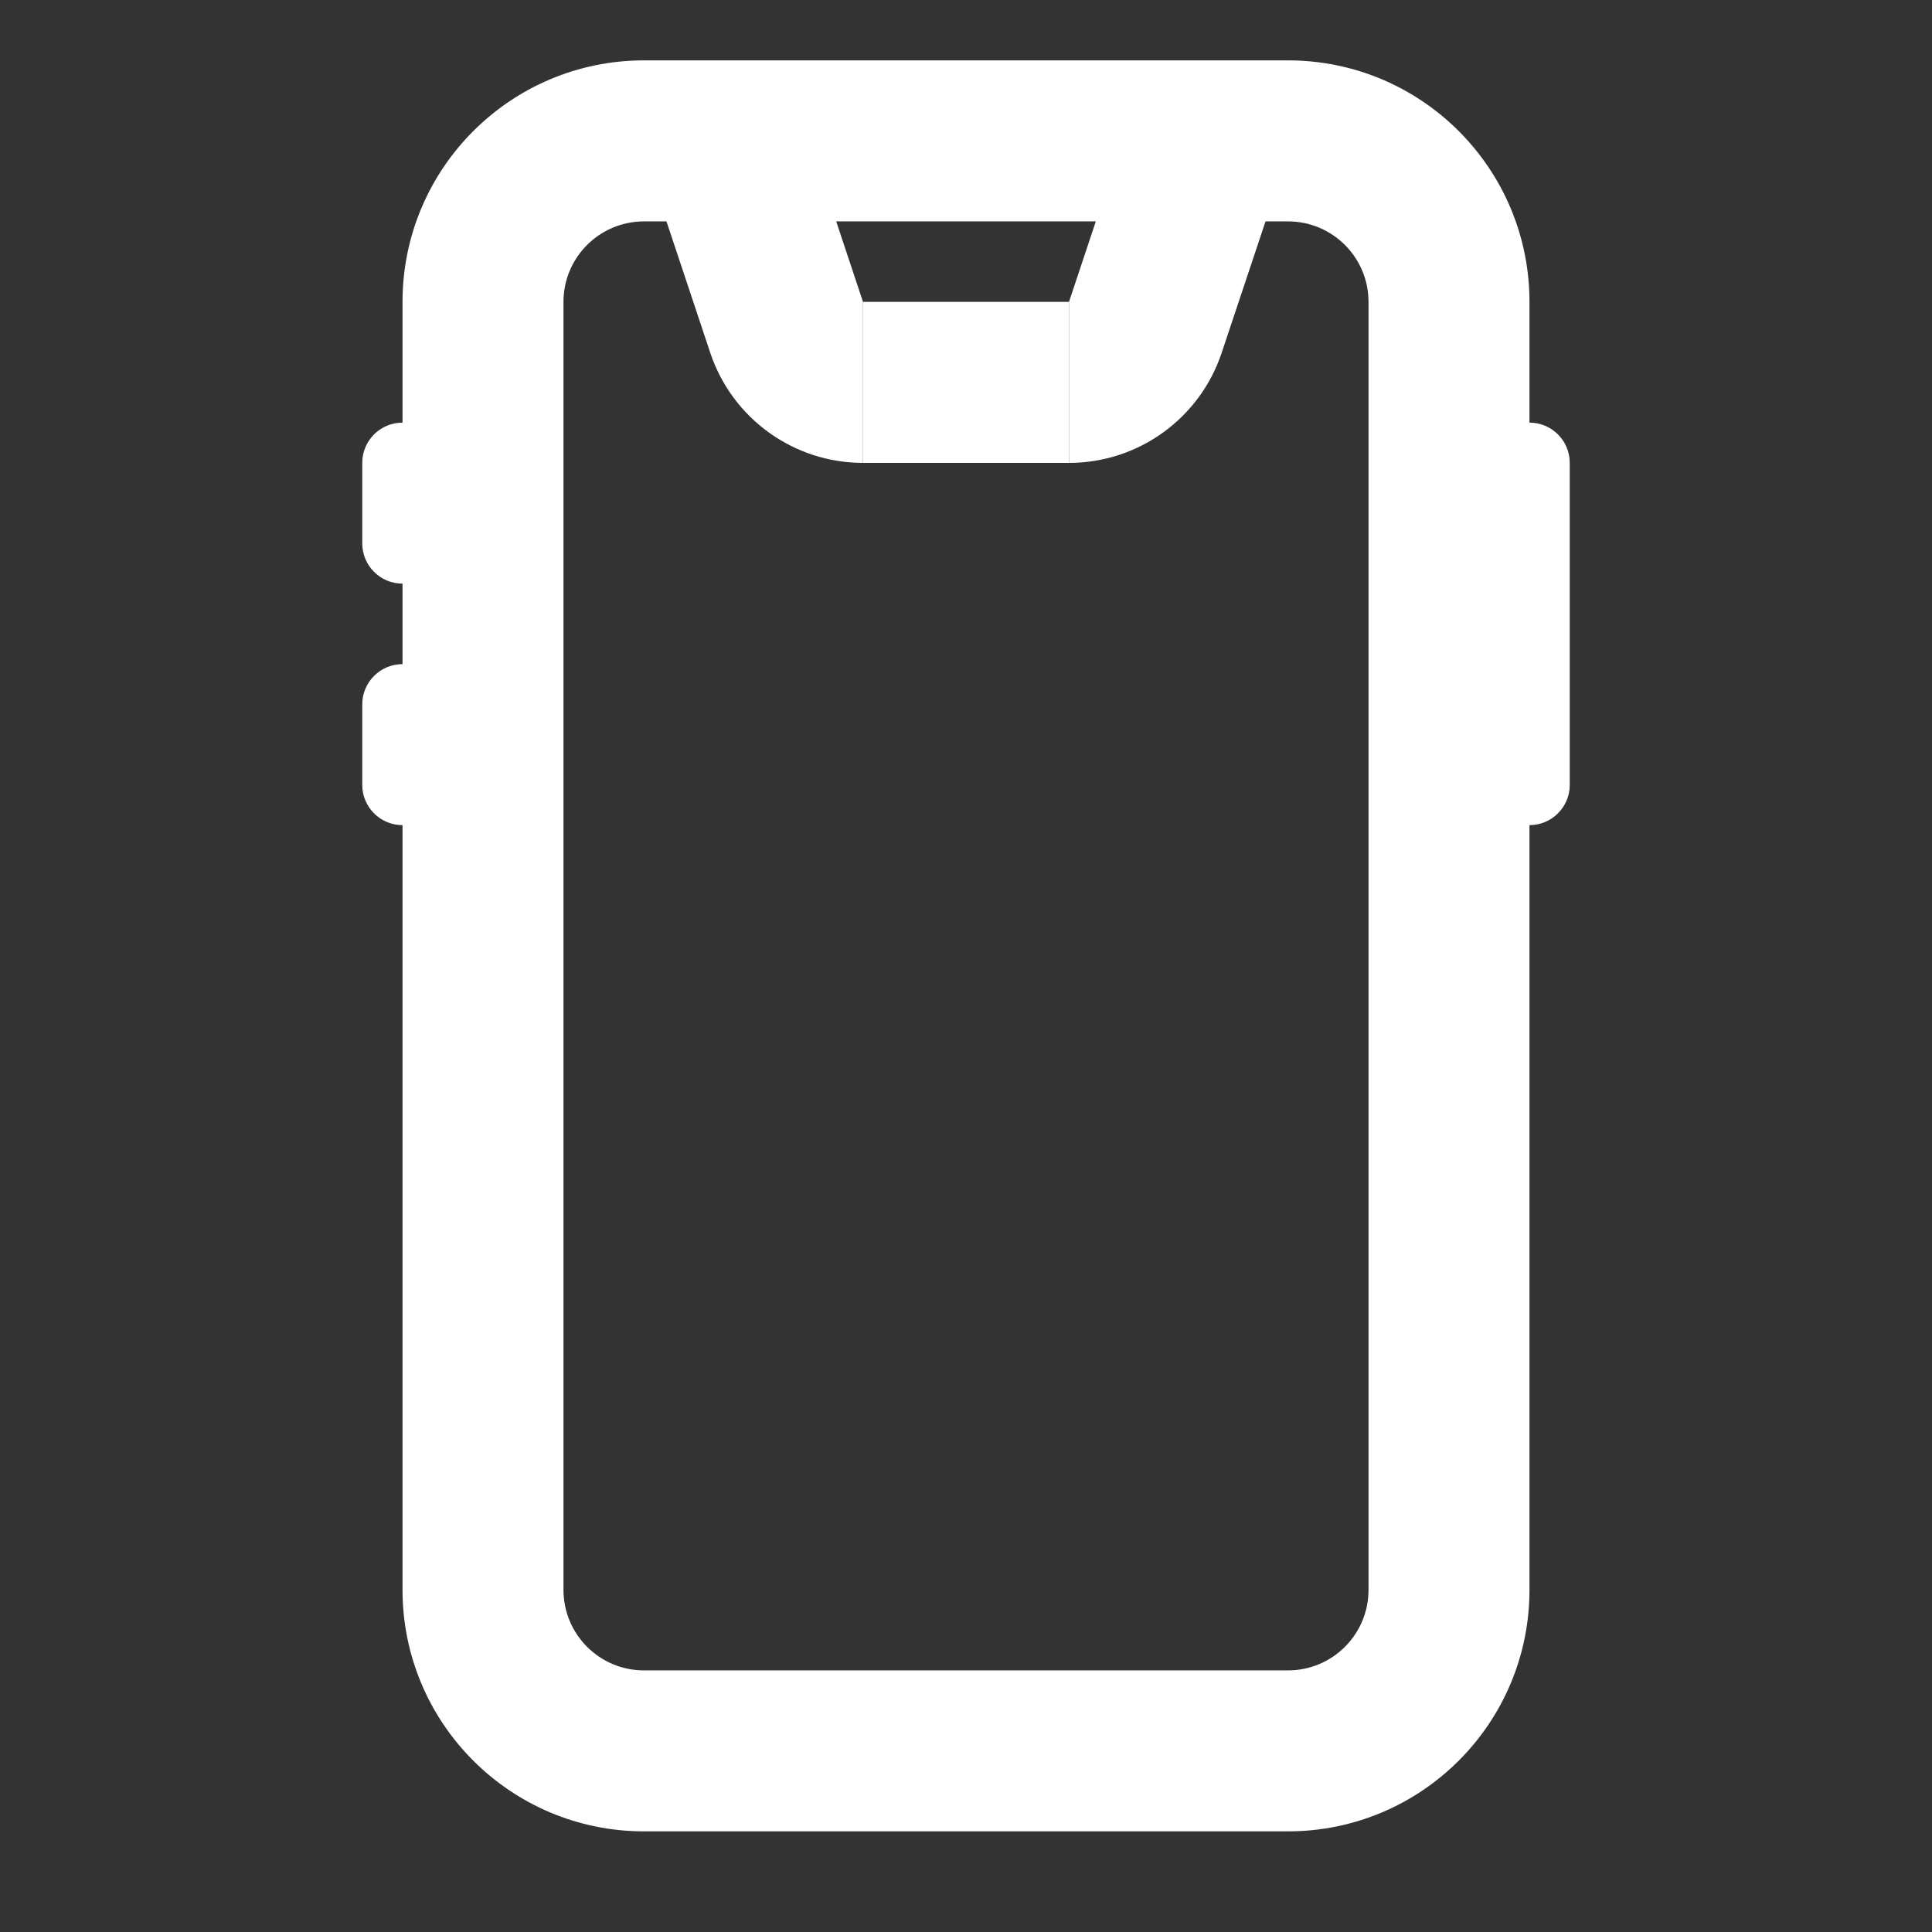 <svg width="32" height="32" viewBox="0 0 32 32" fill="none" xmlns="http://www.w3.org/2000/svg">
<rect x="0" y="0" width="32" height="32" fill="#333333" stroke="none"/>
<path d="M7.333 7.667C7.333 7.298 7.035 7 6.667 7C6.298 7 6 7.298 6 7.667V9C6 9.368 6.298 9.667 6.667 9.667C7.035 9.667 7.333 9.368 7.333 9V7.667Z" fill="white"/>
<path d="M26 7.667C26 7.298 25.701 7 25.333 7C24.965 7 24.667 7.298 24.667 7.667V13C24.667 13.368 24.965 13.667 25.333 13.667C25.701 13.667 26 13.368 26 13V7.667Z" fill="white"/>
<path d="M7.333 11.667C7.333 11.299 7.035 11 6.667 11C6.298 11 6 11.299 6 11.667V13C6 13.368 6.298 13.667 6.667 13.667C7.035 13.667 7.333 13.368 7.333 13V11.667Z" fill="white"/>
<path fill-rule="evenodd" clip-rule="evenodd" d="M22.667 26.333V5C22.667 4.264 22.07 3.667 21.333 3.667H20.961L20.235 5.843C19.872 6.932 18.854 7.667 17.706 7.667V5L18.15 3.667H13.85L14.294 5V7.667C13.146 7.667 12.127 6.932 11.764 5.843L11.039 3.667H10.667C9.93 3.667 9.333 4.264 9.333 5V26.333C9.333 27.07 9.93 27.667 10.667 27.667H21.333C22.07 27.667 22.667 27.07 22.667 26.333ZM25.333 5V26.333C25.333 28.543 23.543 30.333 21.333 30.333H10.667C8.458 30.333 6.667 28.543 6.667 26.333V5C6.667 2.791 8.458 1 10.667 1H12H20H21.333C23.543 1 25.333 2.791 25.333 5Z" fill="white"/>
<path d="M14.294 7.667H17.706V5H14.294V7.667Z" fill="white"/>
</svg>
